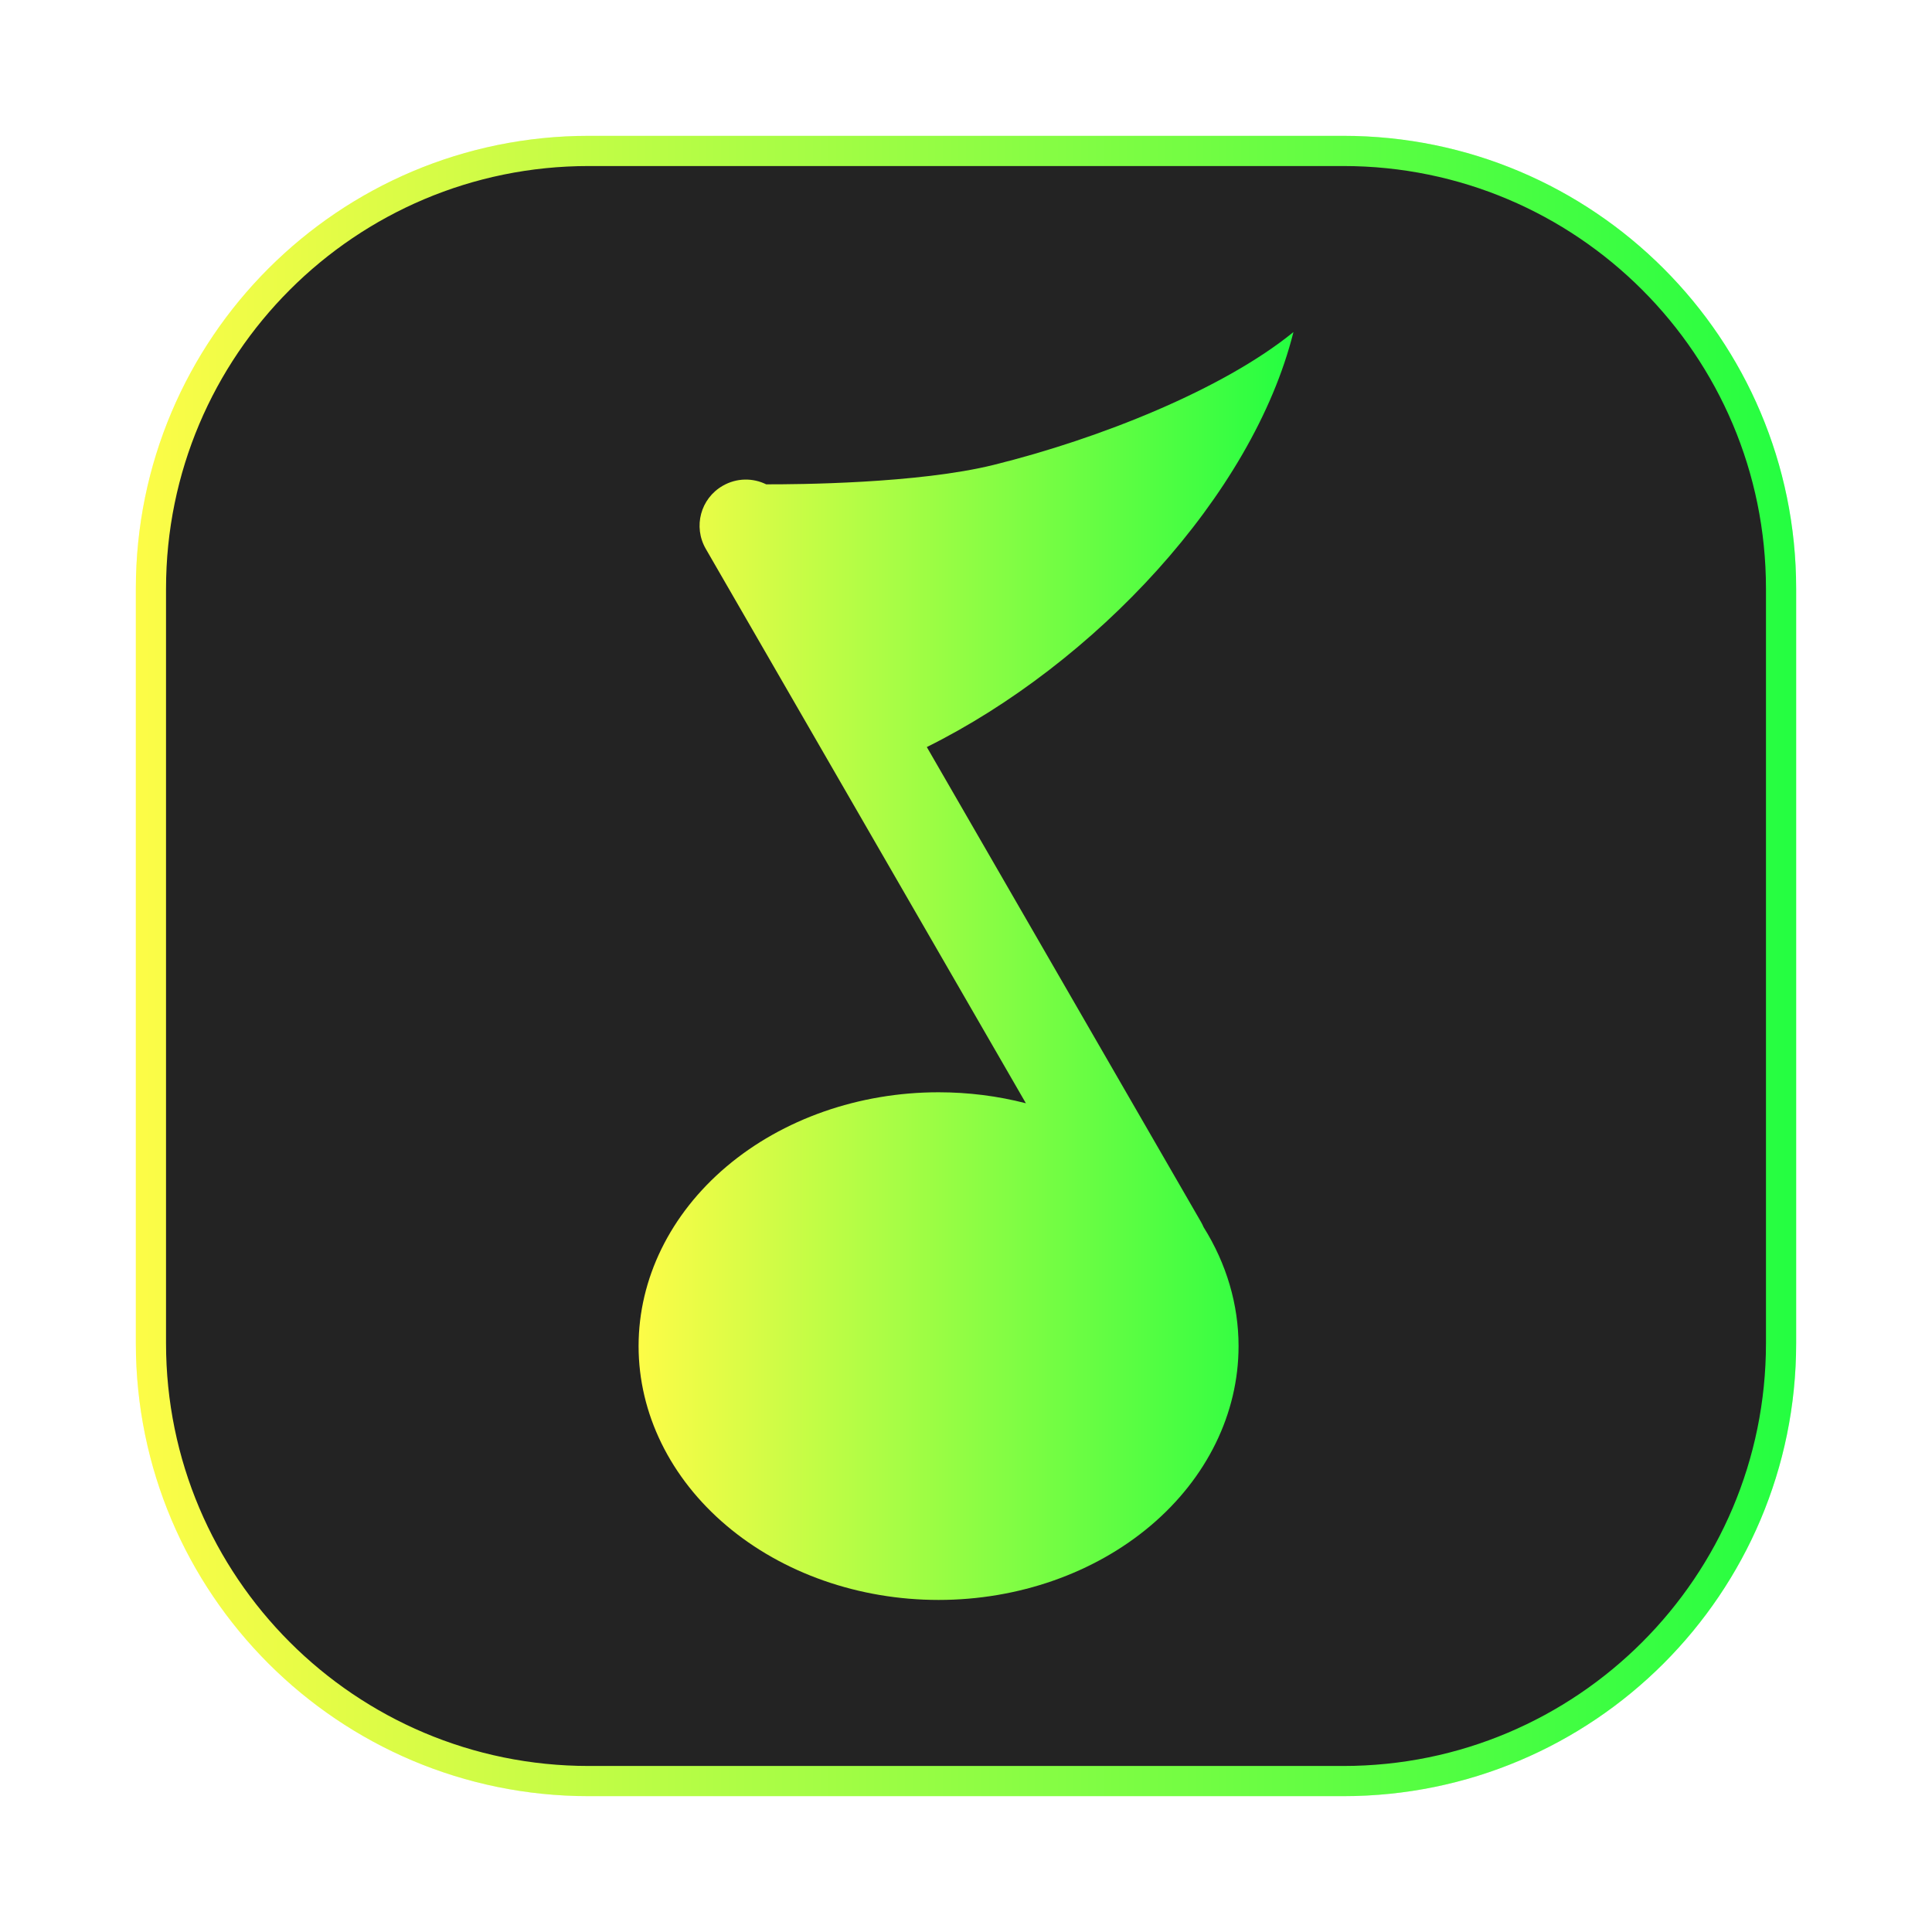 <svg width="64" height="64" viewBox="0 0 64 64" fill="none" xmlns="http://www.w3.org/2000/svg">
<g clip-path="url(#clip0_4_2520)">
<g opacity="0.3" filter="url(#filter0_f_4_2520)">
<path d="M44.5 4.5H19.5C11.216 4.5 4.5 11.216 4.5 19.5V44.5C4.5 52.784 11.216 59.5 19.5 59.5H44.5C52.784 59.5 59.5 52.784 59.5 44.5V19.5C59.5 11.216 52.784 4.5 44.5 4.5Z" fill="url(#paint0_linear_4_2520)"/>
</g>
<path d="M19.5 5H44.5C52.508 5 59 11.492 59 19.5V44.5C59 52.508 52.508 59 44.5 59H19.5C11.492 59 5 52.508 5 44.5V19.5C5 11.492 11.492 5 19.5 5Z" fill="#232323" stroke="url(#paint1_linear_4_2520)"/>
<path d="M42.847 11C40.516 12.899 36.434 14.528 32.921 15.399C30.412 16.022 26.375 16.047 25.381 16.044C24.939 15.826 24.4 15.827 23.94 16.093C23.206 16.516 22.957 17.447 23.38 18.181L33.984 36.547C33.047 36.305 32.072 36.183 31.092 36.183C28.456 36.183 25.928 37.069 24.065 38.645C22.201 40.222 21.154 42.361 21.154 44.591C21.154 46.821 22.201 48.96 24.065 50.537C25.928 52.114 28.456 53 31.092 53C33.727 53 36.255 52.114 38.118 50.537C39.982 48.96 41.029 46.821 41.029 44.591C41.029 43.217 40.631 41.864 39.87 40.65C39.846 40.594 39.819 40.538 39.788 40.484L30.702 24.747C36.242 21.997 41.49 16.423 42.847 11Z" fill="url(#paint2_linear_4_2520)"/>
</g>
<defs>
<filter id="filter0_f_4_2520" x="3.263" y="3.263" width="57.475" height="57.475" filterUnits="userSpaceOnUse" color-interpolation-filters="sRGB">
<feFlood flood-opacity="0" result="BackgroundImageFix"/>
<feBlend mode="normal" in="SourceGraphic" in2="BackgroundImageFix" result="shape"/>
<feGaussianBlur stdDeviation="0.619" result="effect1_foregroundBlur_4_2520"/>
</filter>
<linearGradient id="paint0_linear_4_2520" x1="4.5" y1="32" x2="59.5" y2="32" gradientUnits="userSpaceOnUse">
<stop stop-color="#FDFC47"/>
<stop offset="1" stop-color="#24FE41"/>
</linearGradient>
<linearGradient id="paint1_linear_4_2520" x1="4.5" y1="32" x2="59.5" y2="32" gradientUnits="userSpaceOnUse">
<stop stop-color="#FDFC47"/>
<stop offset="1" stop-color="#24FE41"/>
</linearGradient>
<linearGradient id="paint2_linear_4_2520" x1="21.154" y1="32" x2="42.847" y2="32" gradientUnits="userSpaceOnUse">
<stop stop-color="#FDFC47"/>
<stop offset="1" stop-color="#24FE41"/>
</linearGradient>
<clipPath id="clip0_4_2520">
<rect width="64" height="64" fill="white"/>
</clipPath>
</defs>
</svg>
